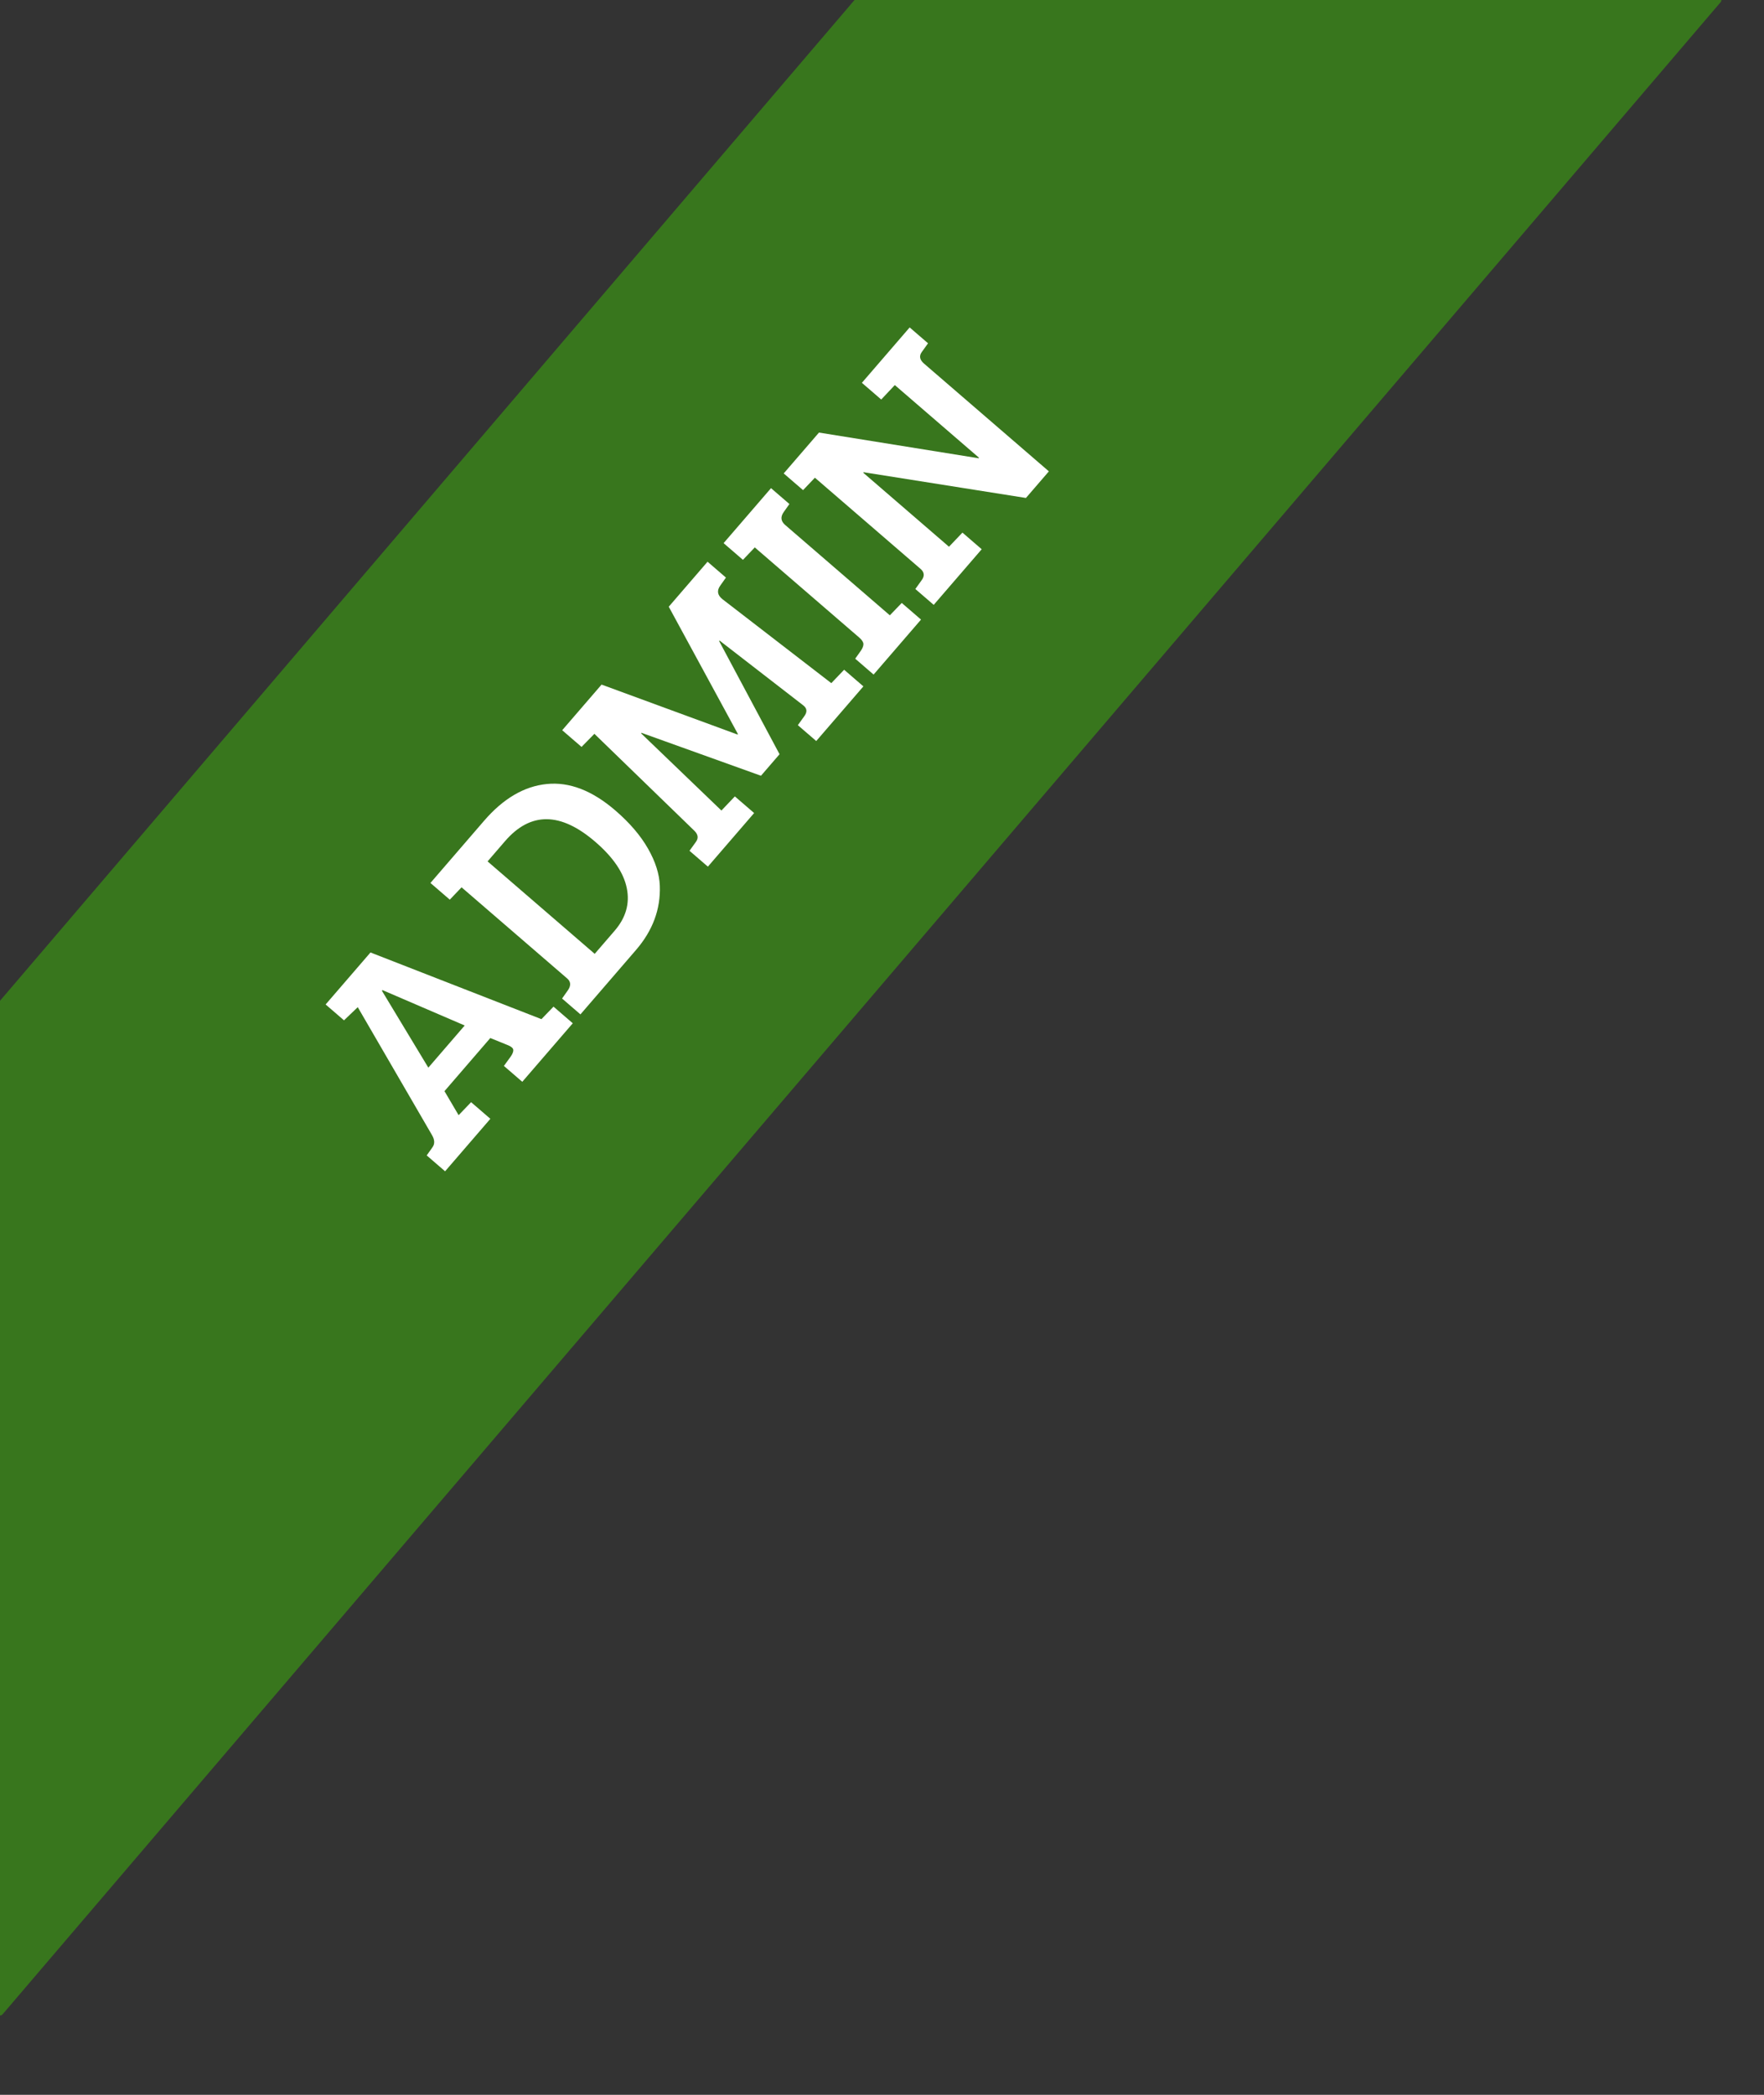 <svg version="1.1" viewBox="0.0 0.0 258.877 307.415" fill="none" stroke="none" stroke-linecap="square" stroke-miterlimit="10" xmlns:xlink="http://www.w3.org/1999/xlink" xmlns="http://www.w3.org/2000/svg"><rect x="0.0" y="0.0" width="258.877" height="307.415" fill="#333333" stroke="none"/><clipPath id="p.0"><path d="m0 0l258.877 0l0 307.415l-258.877 0l0 -307.415z" clip-rule="nonzero"/></clipPath><g clip-path="url(#p.0)"><path fill="#000000" fill-opacity="0.0" d="m0 0l258.877 0l0 307.415l-258.877 0z" fill-rule="evenodd"/><path fill="#38761d" d="m0 147.638l126.063 -147.638l126.063 0l-252.126 295.276z" fill-rule="evenodd"/><path stroke="#38761d" stroke-width="1.0" stroke-linejoin="round" stroke-linecap="butt" d="m0 147.638l126.063 -147.638l126.063 0l-252.126 295.276z" fill-rule="evenodd"/><path fill="#000000" fill-opacity="0.0" d="m20.507 145.391l111.181 -128.882l18.394 15.874l-111.181 128.882z" fill-rule="evenodd"/><path fill="#ffffff" d="m63.4 166.578l-10.898 -18.775l-2.018 1.932l-2.697 -2.328l6.583 -7.631l25.091 9.786l0.031 -0.036l1.739 -1.801l2.827 2.44l-7.41 8.589l-2.697 -2.328l0.986 -1.358q0.421 -0.607 0.393 -0.982q-0.028 -0.375 -0.703 -0.668l-2.672 -1.088l-6.726 7.797l2.076 3.526l1.831 -1.908l2.827 2.44l-6.644 7.702l-2.697 -2.328l0.843 -1.192q0.543 -0.749 -0.065 -1.79zm-7.353 -21.186l6.813 11.287l5.338 -6.188l-12.069 -5.194l-0.082 0.095zm29.136 3.47l-2.697 -2.328l0.843 -1.192q0.732 -1.04 -0.096 -1.755l-15.496 -13.373l-1.728 1.811l-2.839 -2.45l7.869 -9.122q4.225 -4.898 9.196 -5.397q4.98 -0.511 10.079 3.889q3.158 2.726 4.788 5.597q1.628 2.849 1.729 5.435q0.192 5.16 -3.493 9.431l-8.155 9.453zm-13.628 -22.452l15.721 13.567l2.929 -3.396q2.47 -2.863 1.778 -6.247q-0.682 -3.396 -4.609 -6.785q-7.653 -6.605 -13.257 -0.11l-2.562 2.97zm16.729 -25.946l19.947 7.328l0.061 -0.071l-10.149 -18.686l5.695 -6.602l2.697 2.328l-0.843 1.192q-0.773 1.087 0.322 1.971l15.984 12.329l1.882 -1.967l2.827 2.44l-6.92 8.021l-2.697 -2.328l0.924 -1.287q0.717 -0.95 -0.118 -1.609l-12.299 -9.52l-0.061 0.071l8.866 16.609l-2.725 3.159l-17.534 -6.298l-0.061 0.071l11.79 11.331l1.974 -2.073l2.827 2.44l-6.787 7.868l-2.697 -2.328l0.935 -1.299q0.594 -0.808 -0.185 -1.604l-14.708 -14.262l-1.886 1.923l-2.839 -2.45l5.777 -6.696zm37.814 -6.901l-15.33 -13.23l-1.738 1.823l-2.839 -2.45l6.961 -8.069l2.697 2.328l-0.843 1.192q-0.742 1.052 0.228 1.889l15.354 13.251l1.75 -1.813l2.827 2.44l-6.961 8.069l-2.697 -2.328l0.843 -1.192q0.37 -0.548 0.361 -0.968q-0.021 -0.431 -0.612 -0.941zm10.929 -4.799l-2.697 -2.328l0.924 -1.287q0.696 -0.927 -0.167 -1.672l-15.496 -13.373l-1.738 1.823l-2.839 -2.45l5.175 -5.998l23.429 3.77l0.061 -0.071l-12.361 -10.668l-1.993 2.119l-2.839 -2.45l7.012 -8.128l2.697 2.328l-0.924 1.287q-0.623 0.866 0.335 1.693l18.323 15.813l-3.368 3.904l-23.817 -3.775l-0.061 0.071l12.586 10.862l1.974 -2.073l2.827 2.44l-7.042 8.163z" fill-rule="nonzero"/></g></svg>
